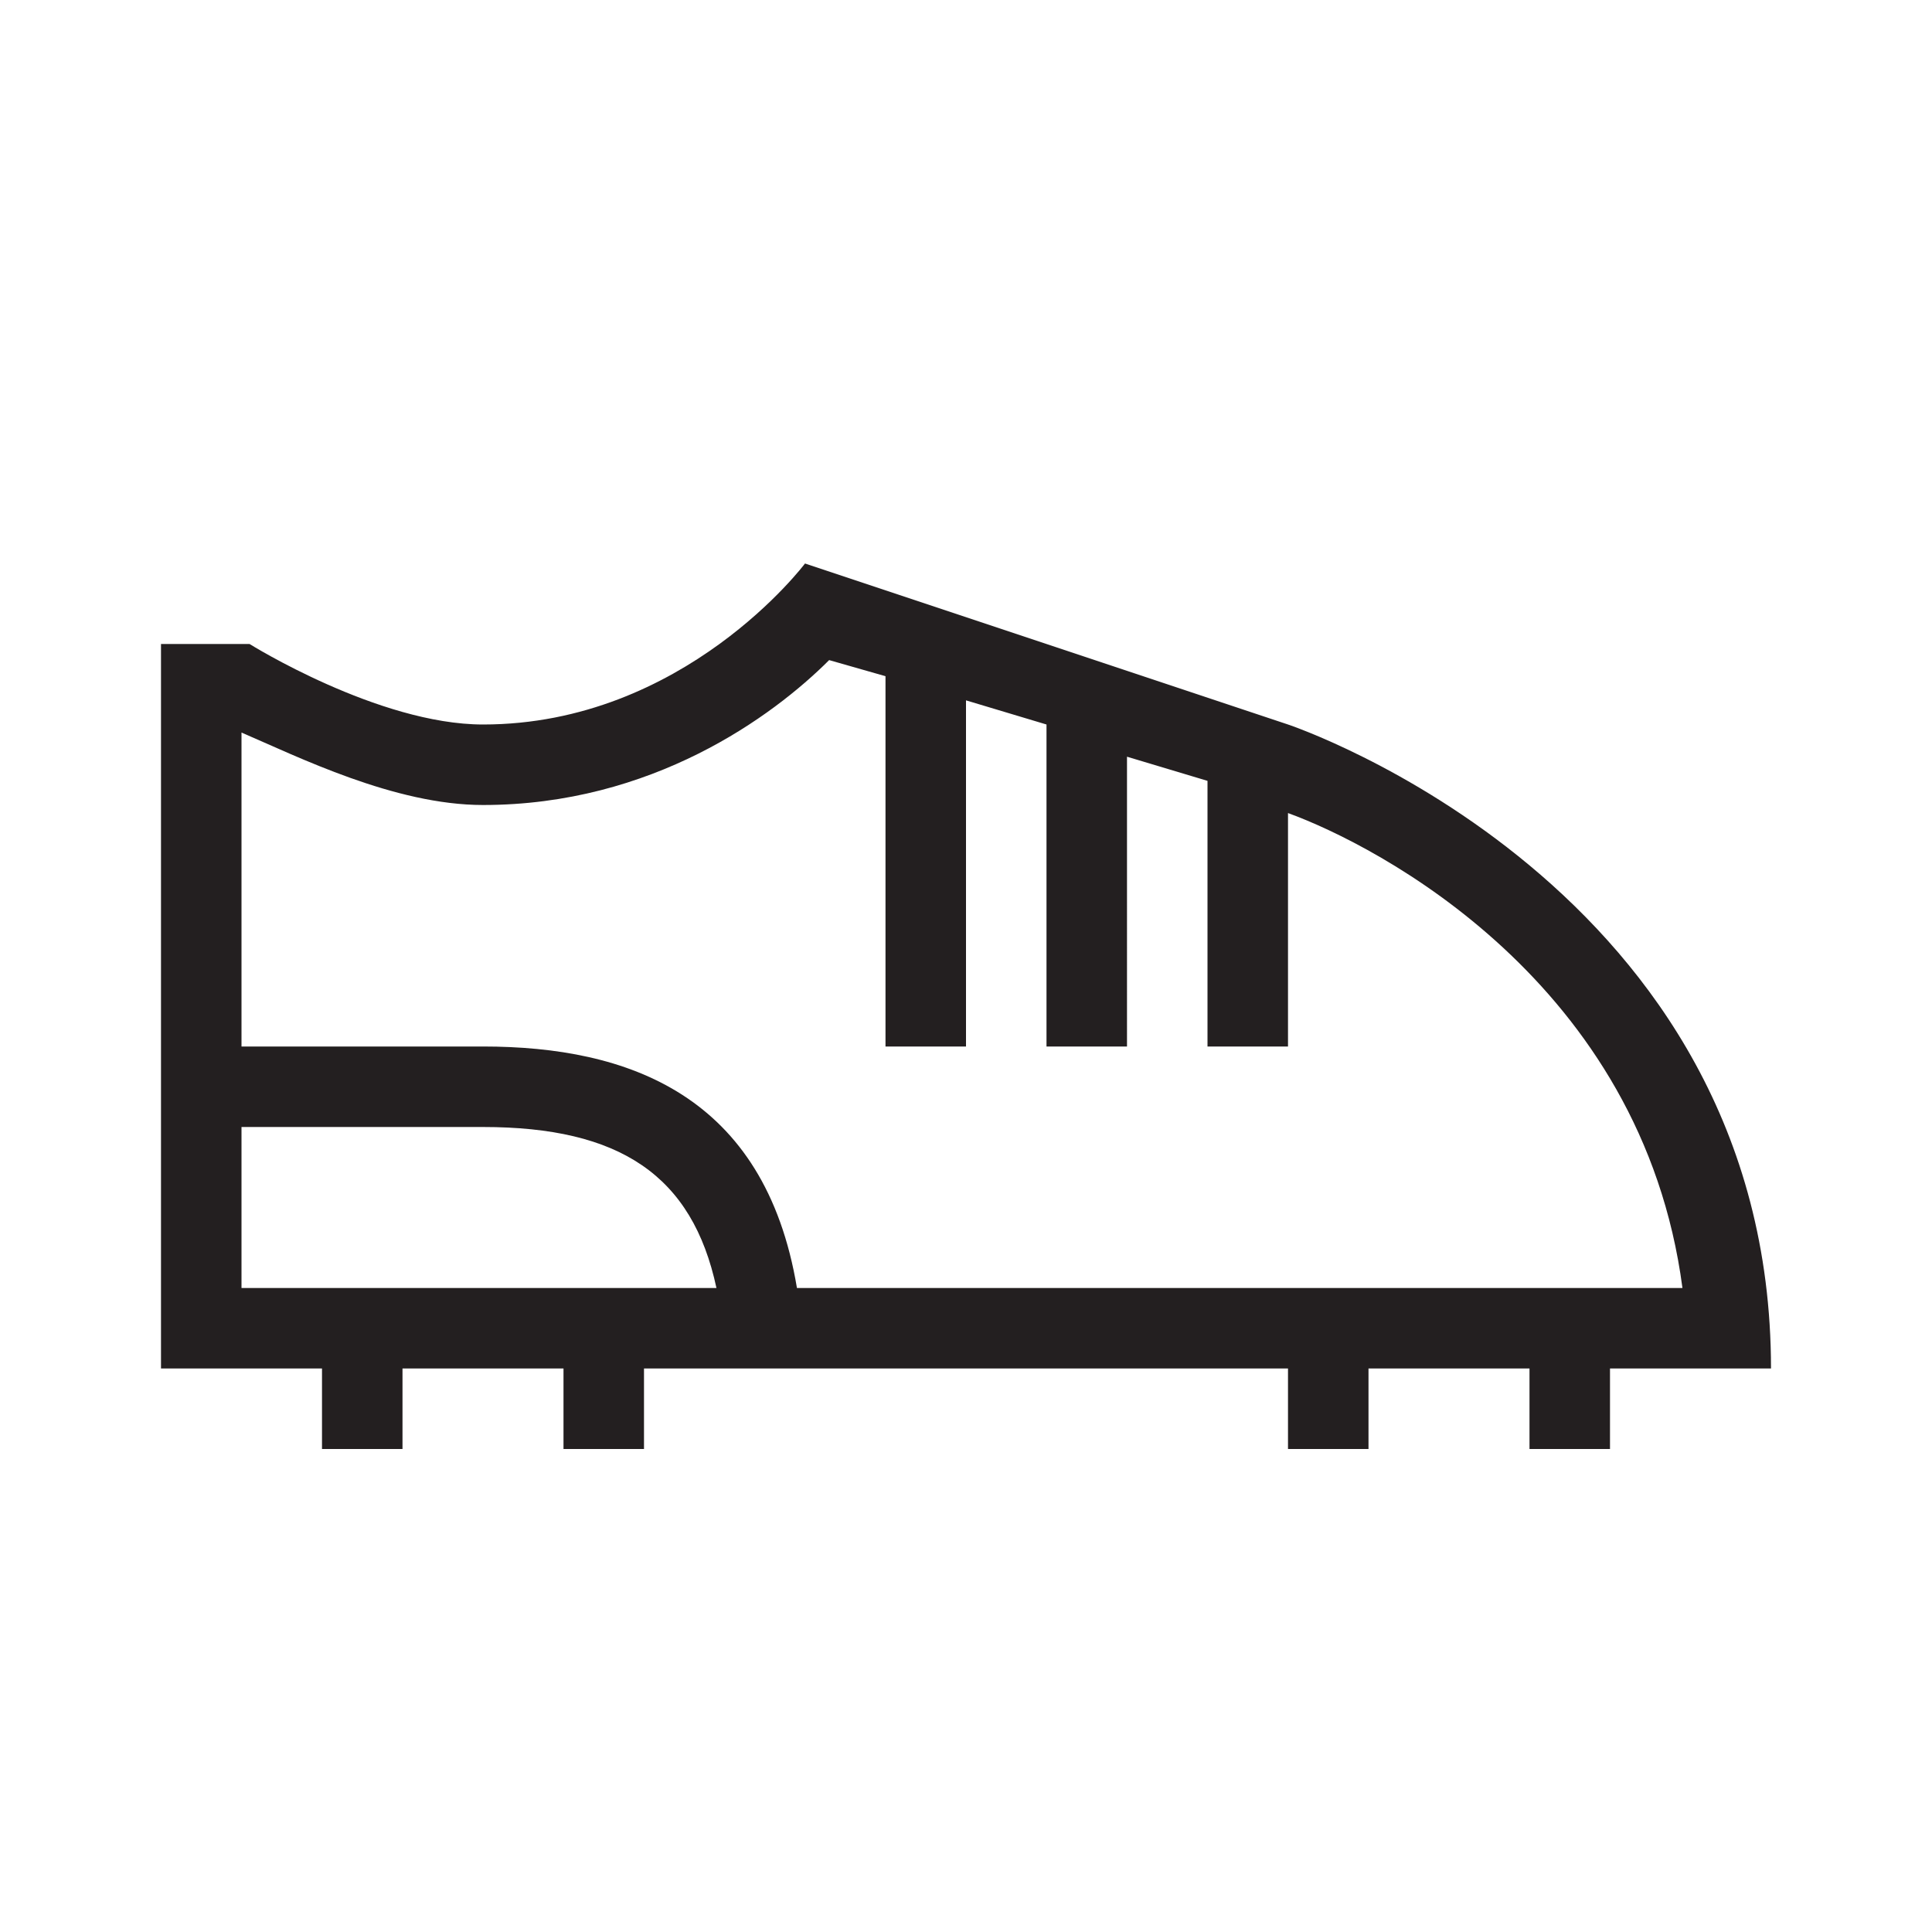 <?xml version="1.0" encoding="utf-8"?>
<!-- Generator: Adobe Illustrator 20.0.0, SVG Export Plug-In . SVG Version: 6.00 Build 0)  -->
<svg version="1.1" id="eds-icon--sport_svg"
	 xmlns="http://www.w3.org/2000/svg" xmlns:xlink="http://www.w3.org/1999/xlink" x="0px" y="0px" viewBox="0 0 24 24"
	 enable-background="new 0 0 24 24" xml:space="preserve">
<path id="eds-icon--sport_base" fill-rule="evenodd" clip-rule="evenodd" fill="#231F20" d="M22,17c0-6-6-8-6-8
	l-6-2c0,0-1.5,2-4,2C4.7,9,3.1,8,3.1,8L2,8v9h2v1h1v-1h2v1h1v-1h8v1h1v-1h2v1h1v-1H22z M3,16v-2h3c1.7,0,2.6,0.6,2.9,2H3z M9.9,16
	c-0.4-2.4-2.1-3-3.9-3H3V9.1C3.7,9.4,4.9,10,6,10c2.1,0,3.6-1.1,4.3-1.8L11,8.4V13h1V8.7l1,0.3V13h1V9.4l1,0.3V13h1v-2.9
	c1.1,0.4,4.4,2.1,4.9,5.9H9.9z"/>
</svg>
